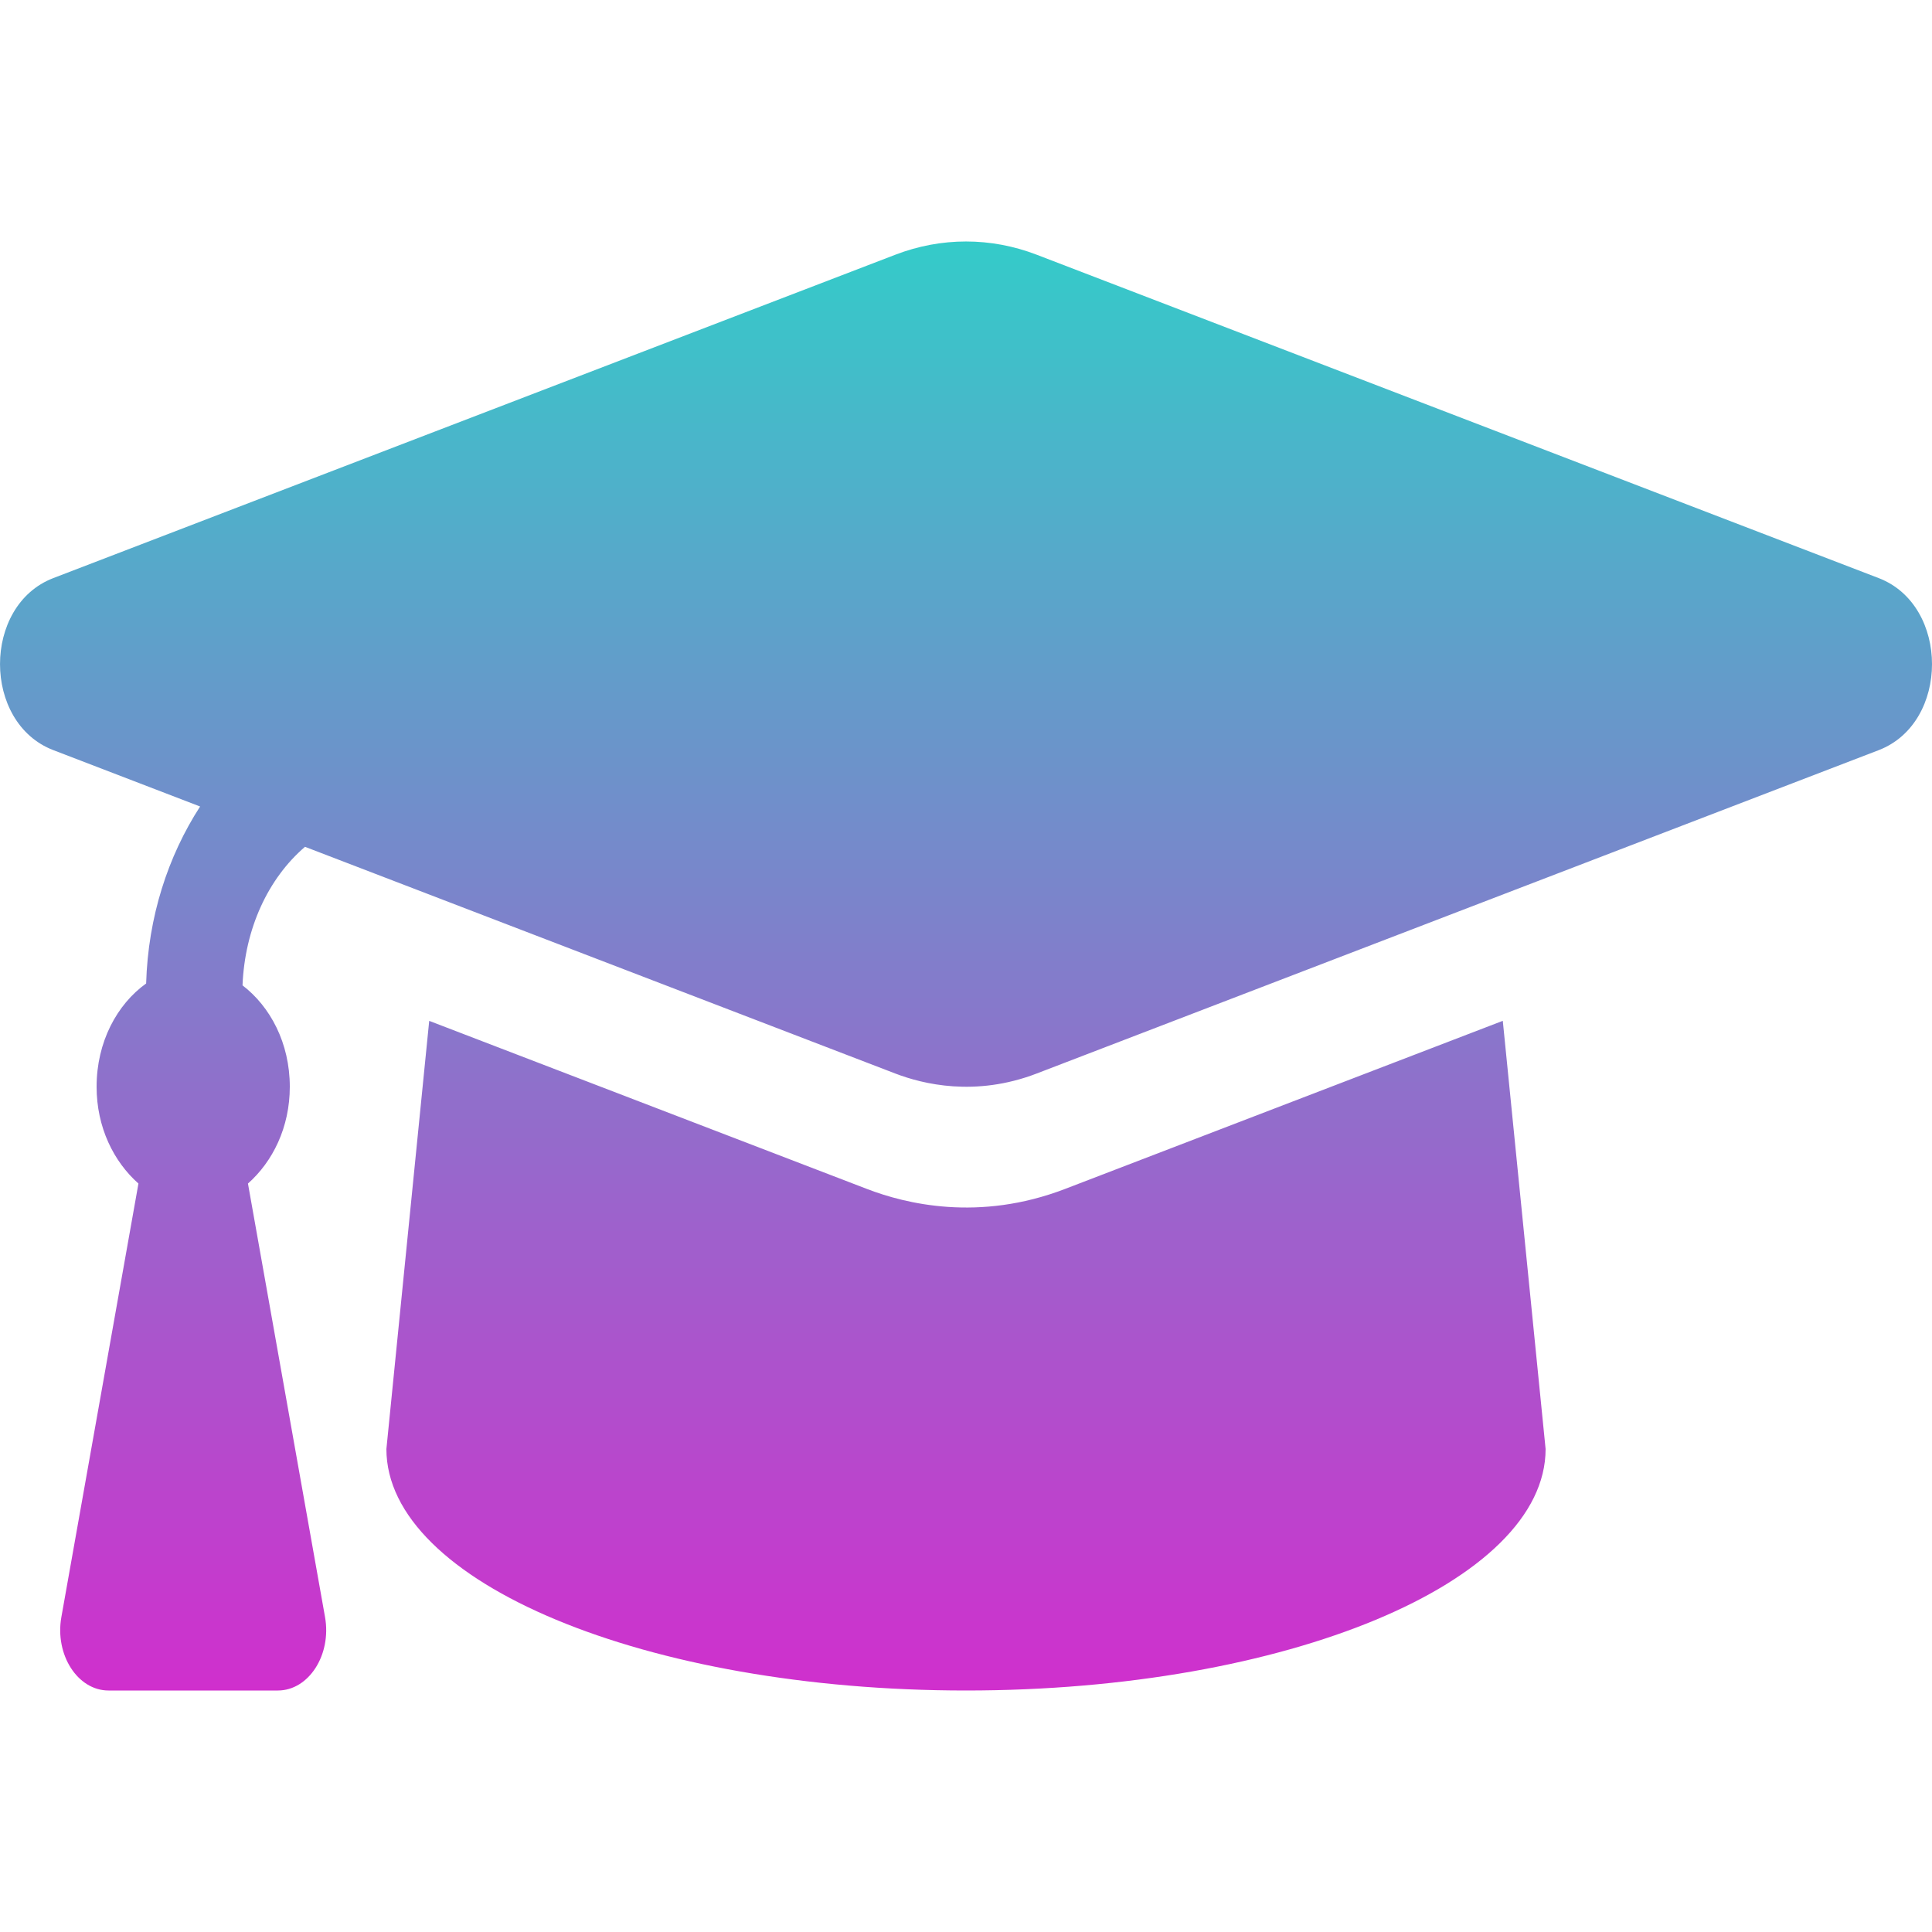 <svg width="108" height="108" viewBox="0 0 108 108" fill="none" xmlns="http://www.w3.org/2000/svg">
<g clip-path="url(#clip0)">
<path d="M105.02 32.316L57.949 14.238C55.384 13.253 52.616 13.253 50.053 14.238L2.98 32.316C-0.992 33.841 -0.992 40.407 2.98 41.932L11.186 45.084C9.386 47.866 8.279 51.26 8.169 54.977C6.544 56.141 5.4 58.242 5.4 60.75C5.4 63.024 6.358 64.937 7.739 66.161L3.431 90.393C3.056 92.5 4.339 94.5 6.065 94.5H15.533C17.261 94.5 18.544 92.5 18.169 90.393L13.861 66.161C15.242 64.937 16.2 63.024 16.2 60.75C16.2 58.309 15.108 56.268 13.557 55.082C13.686 51.914 14.982 49.113 17.049 47.337L50.051 60.012C51.58 60.598 54.513 61.33 57.947 60.012L105.02 41.934C108.994 40.407 108.994 33.843 105.02 32.316ZM59.533 66.464C54.719 68.312 50.617 67.291 48.465 66.464L23.993 57.067L21.6 81C21.6 88.457 36.106 94.5 54 94.5C71.894 94.5 86.4 88.457 86.4 81L84.007 57.065L59.533 66.464Z" fill="url(#paint0_linear)"/>
</g>
<defs>
<linearGradient id="paint0_linear" x1="54.001" y1="13.499" x2="54.001" y2="94.5" gradientUnits="userSpaceOnUse">
<stop stop-color="#34CBC9"/>
<stop offset="1" stop-color="#D02FCD"/>
</linearGradient>
<clipPath id="clip0">
<rect width="108" height="108" fill="white"/>
</clipPath>
</defs>
</svg>

